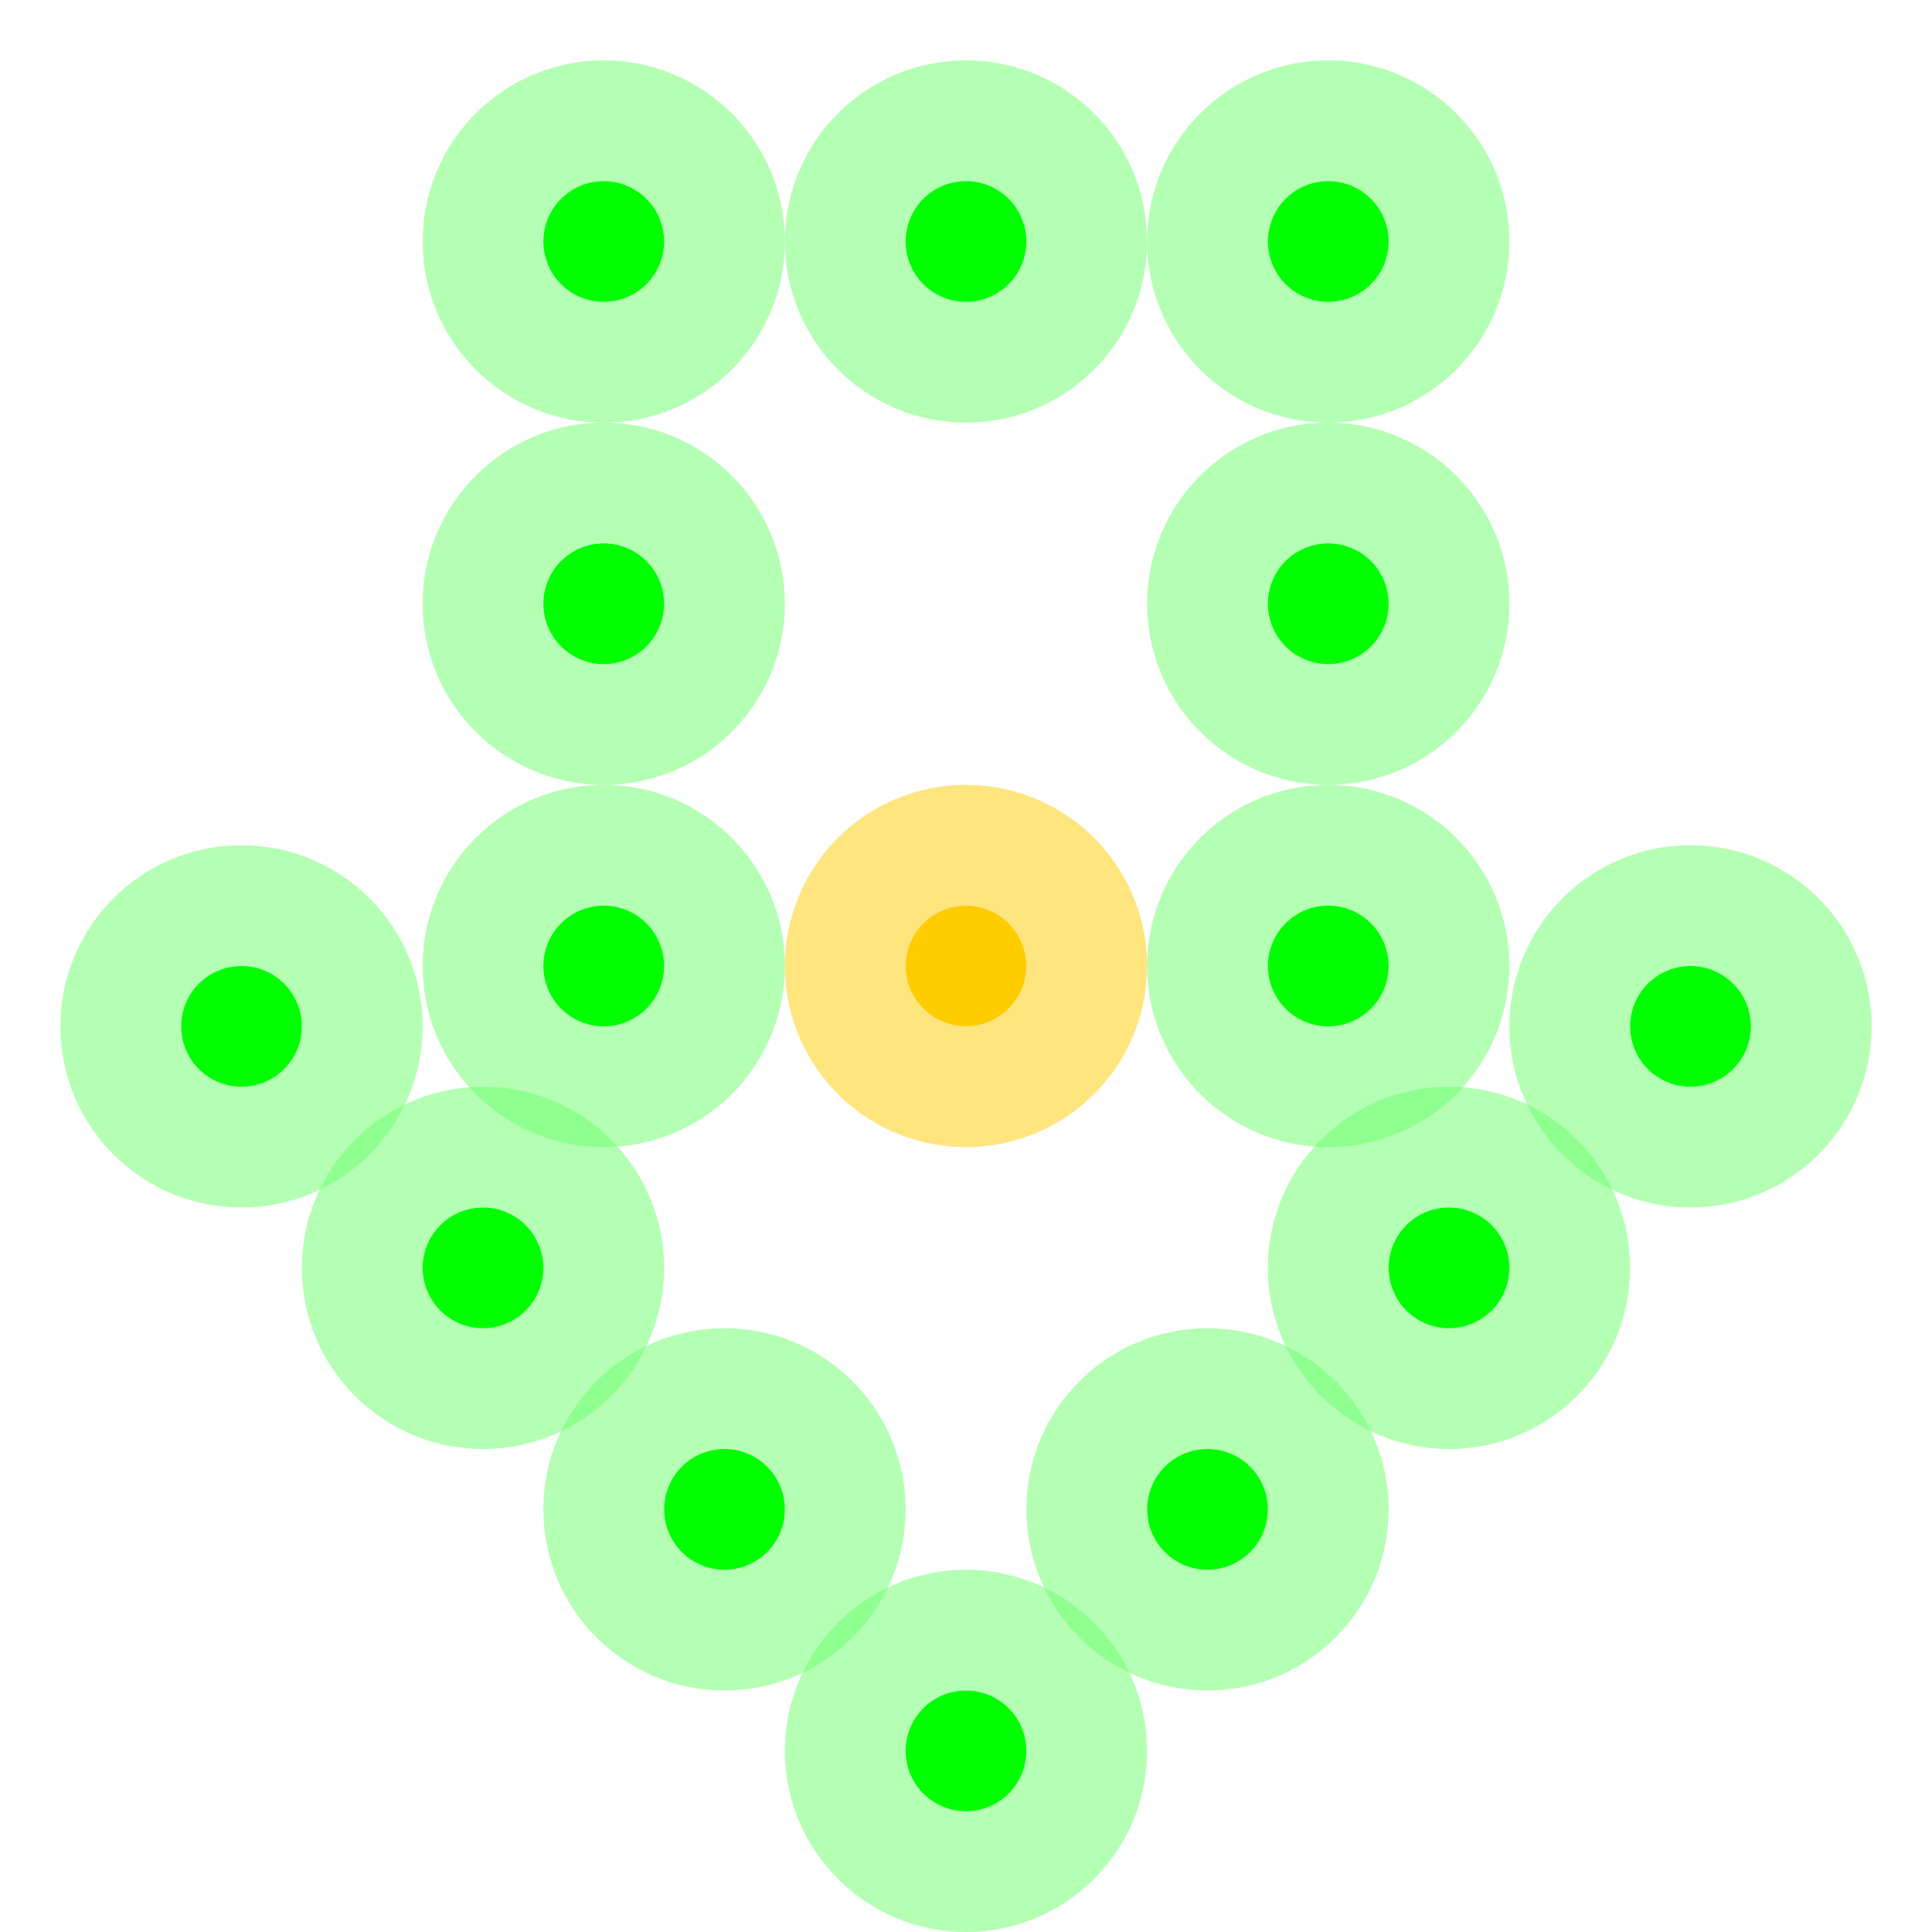 <?xml version="1.0" encoding="UTF-8" standalone="no"?>
<!-- Created with Inkscape (http://www.inkscape.org/) -->

<svg xmlns:dc="http://purl.org/dc/elements/1.1/" xmlns:cc="http://creativecommons.org/ns#" xmlns:rdf="http://www.w3.org/1999/02/22-rdf-syntax-ns#" xmlns:svg="http://www.w3.org/2000/svg" xmlns="http://www.w3.org/2000/svg" xmlns:xlink="http://www.w3.org/1999/xlink" xmlns:sodipodi="http://sodipodi.sourceforge.net/DTD/sodipodi-0.dtd" xmlns:inkscape="http://www.inkscape.org/namespaces/inkscape" sodipodi:docname="02.svg" viewBox="0 0 32 32" inkscape:version="0.91 r13725" version="1.1" id="svg4150" height="32" width="32">
  <defs id="defs4152" />
  <sodipodi:namedview id="base" pagecolor="#ffffff" bordercolor="#666666" borderopacity="1.0" inkscape:pageopacity="0.0" inkscape:pageshadow="2" inkscape:zoom="22.125" inkscape:cx="16" inkscape:cy="16" inkscape:current-layer="use5664" showgrid="true" inkscape:grid-bbox="true" inkscape:document-units="px" objecttolerance="10000" inkscape:snap-perpendicular="true" guidetolerance="10000" inkscape:window-width="1600" inkscape:window-height="878" inkscape:window-x="0" inkscape:window-y="0" inkscape:window-maximized="1" showguides="true" inkscape:guide-bbox="true">
    <inkscape:grid type="xygrid" id="grid4698" empspacing="4" />
    <sodipodi:guide position="16,32" orientation="1,0" id="guide4769" />
    <sodipodi:guide position="-4,16" orientation="0,1" id="guide4771" />
    <sodipodi:guide position="16,16" orientation="-0.707,0.707" id="guide4773" />
    <sodipodi:guide position="16,16" orientation="0.707,0.707" id="guide4775" />
  </sodipodi:namedview>
  <g id="layer1" inkscape:label="Layer 1" inkscape:groupmode="layer">
    <g id="g4929">
      <rect y="0" x="0" height="32" width="32" id="rect4927" style="opacity:1;fill:none;fill-opacity:1;fill-rule:nonzero;stroke:none;stroke-width:2;stroke-linecap:round;stroke-linejoin:round;stroke-miterlimit:4;stroke-dasharray:none;stroke-dashoffset:0;stroke-opacity:1" />
      <g id="g3121">
        <path id="path3208" d="M 10 1 C 8.343 1 7 2.343 7 4 C 7 5.657 8.343 7 10 7 C 11.657 7 13 5.657 13 4 C 13 2.343 11.657 1 10 1 z M 10 3 C 10.552 3 11 3.448 11 4 C 11 4.552 10.552 5 10 5 C 9.448 5 9 4.552 9 4 C 9 3.448 9.448 3 10 3 z " style="fill:#6aff6a;fill-opacity:0.502;stroke:none" />
        <path sodipodi:type="arc" style="fill:lime;fill-opacity:1;stroke:none" id="path4220" sodipodi:cx="16" sodipodi:cy="30" sodipodi:rx="1" sodipodi:ry="1" d="m 17,30 a 1,1 0 0 1 -1,1 1,1 0 0 1 -1,-1 1,1 0 0 1 1,-1 1,1 0 0 1 1,1 z" transform="translate(-6,-26)" />
      </g>
      <use height="32" width="32" transform="translate(6,0)" id="use3125" xlink:href="#g3121" y="0" x="0" />
      <use height="32" width="32" transform="translate(12,0)" id="use3127" xlink:href="#g3121" y="0" x="0" />
      <use height="32" width="32" transform="translate(0,6)" id="use3129" xlink:href="#g3121" y="0" x="0" />
      <use height="32" width="32" transform="translate(0,12)" id="use3131" xlink:href="#g3121" y="0" x="0" />
      <use height="32" width="32" transform="translate(12,6)" id="use3133" xlink:href="#g3121" y="0" x="0" />
      <use height="32" width="32" transform="translate(12,12)" id="use3135" xlink:href="#g3121" y="0" x="0" />
      <use height="32" width="32" transform="translate(-6,13)" id="use3175" xlink:href="#g3121" y="0" x="0" />
      <use height="32" width="32" transform="translate(-2,17)" id="use3177" xlink:href="#g3121" y="0" x="0" />
      <use height="32" width="32" transform="translate(2,21)" id="use3179" xlink:href="#g3121" y="0" x="0" />
      <use height="32" width="32" transform="translate(6,25)" id="use3181" xlink:href="#g3121" y="0" x="0" />
      <use height="32" width="32" transform="translate(18,13)" id="use3183" xlink:href="#g3121" y="0" x="0" />
      <use height="32" width="32" transform="translate(14,17)" id="use3185" xlink:href="#g3121" y="0" x="0" />
      <use height="32" width="32" transform="translate(10,21)" id="use3187" xlink:href="#g3121" y="0" x="0" />
      <g id="use5664" transform="translate(6,12)" style="fill:blue">
        <path style="opacity:1;fill:#fc0;fill-opacity:0.504;fill-rule:nonzero;stroke:none;stroke-width:2;stroke-linecap:round;stroke-linejoin:round;stroke-miterlimit:4;stroke-dasharray:none;stroke-dashoffset:0;stroke-opacity:1" d="M 10,1 A 3,3 0 0 0 7,4 3,3 0 0 0 10,7 3,3 0 0 0 13,4 3,3 0 0 0 10,1 Z m 0,2 A 1,1 0 0 1 11,4 1,1 0 0 1 10,5 1,1 0 0 1 9,4 1,1 0 0 1 10,3 Z" id="path6335" inkscape:connector-curvature="0" />
        <circle transform="translate(-6,-26)" id="path5670" style="fill:#fc0;fill-opacity:1;stroke:none" cx="16" cy="30" r="1" />
      </g>
    </g>
  </g>
</svg>
